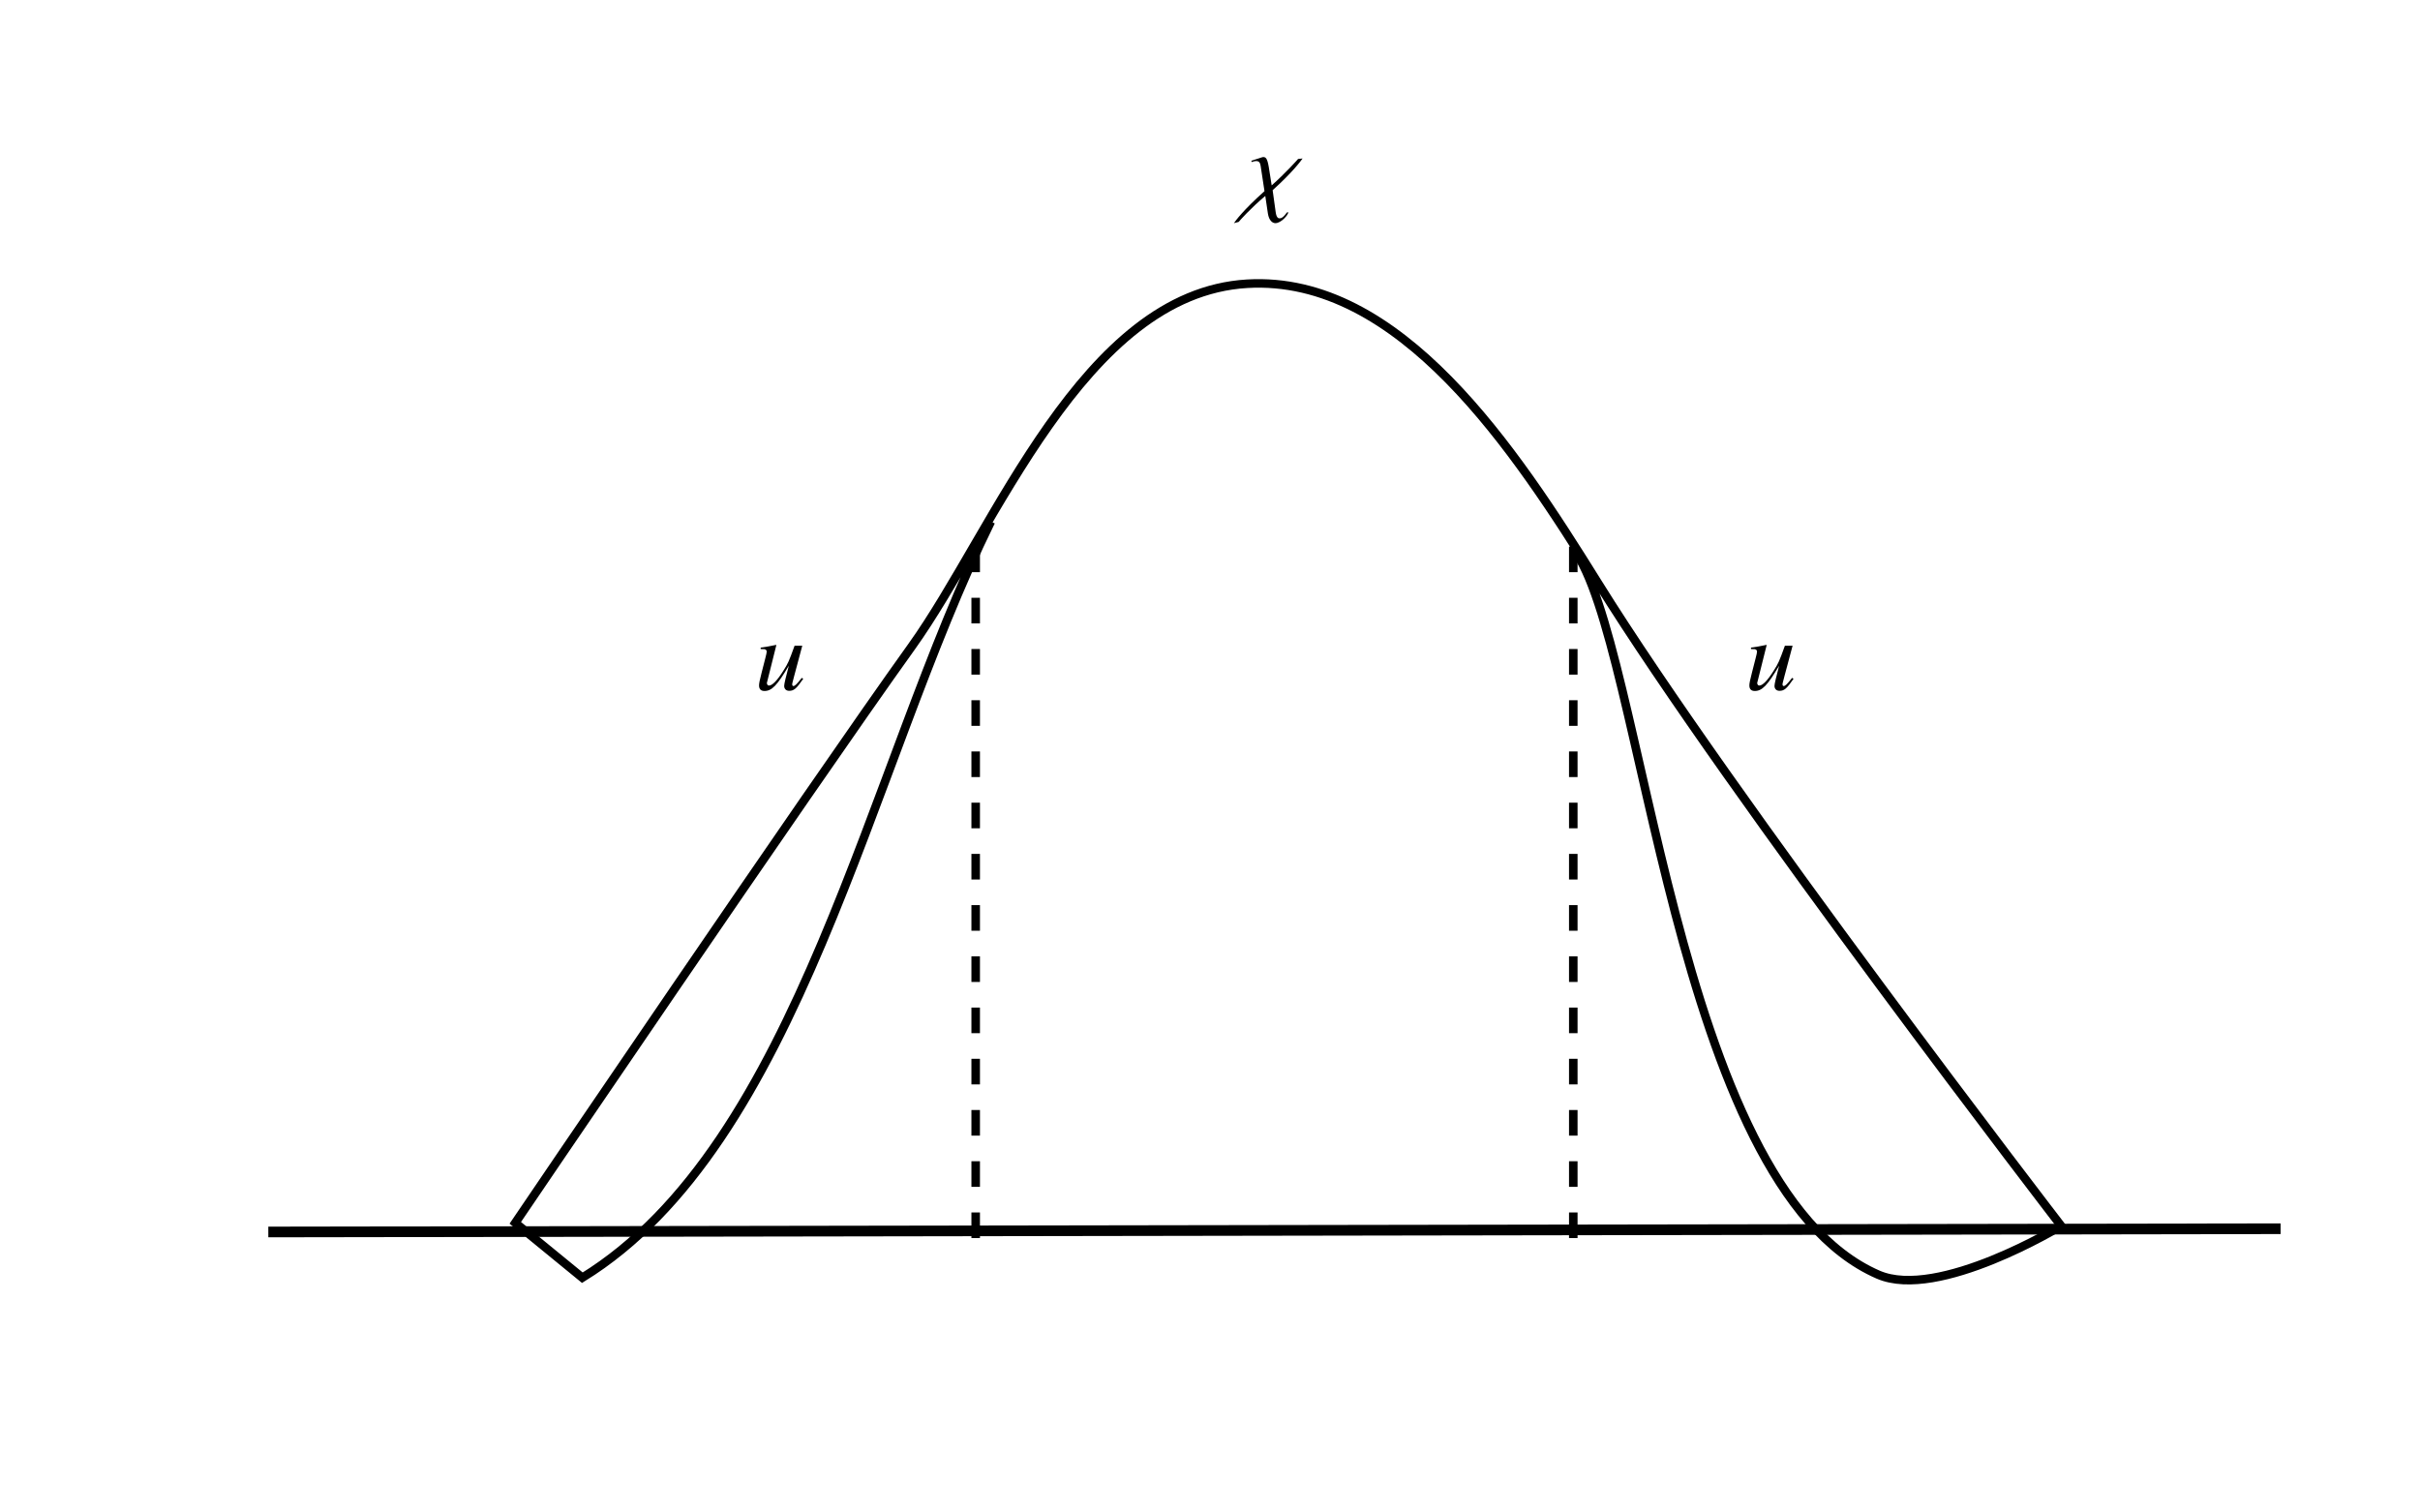 <?xml version="1.0" encoding="UTF-8" standalone="no"?>
<!-- Created with Inkscape (http://www.inkscape.org/) -->

<svg
   xmlns:ns0="http://www.iki.fi/pav/software/textext/"
   xmlns:dc="http://purl.org/dc/elements/1.1/"
   xmlns:cc="http://creativecommons.org/ns#"
   xmlns:rdf="http://www.w3.org/1999/02/22-rdf-syntax-ns#"
   xmlns:svg="http://www.w3.org/2000/svg"
   xmlns="http://www.w3.org/2000/svg"
   xmlns:xlink="http://www.w3.org/1999/xlink"
   xmlns:sodipodi="http://sodipodi.sourceforge.net/DTD/sodipodi-0.dtd"
   xmlns:inkscape="http://www.inkscape.org/namespaces/inkscape"
   width="283.465"
   height="177.165"
   id="svg2"
   version="1.1"
   inkscape:version="0.47pre4 r22446"
   sodipodi:docname="New document 1">
  <sodipodi:namedview
     id="base"
     pagecolor="#ffffff"
     bordercolor="#666666"
     borderopacity="1.0"
     inkscape:pageopacity="0.0"
     inkscape:pageshadow="2"
     inkscape:zoom="1.4"
     inkscape:cx="32.917382"
     inkscape:cy="104.90394"
     inkscape:document-units="px"
     inkscape:current-layer="layer1"
     showgrid="false"
     units="cm"
     inkscape:window-width="1024"
     inkscape:window-height="685"
     inkscape:window-x="0"
     inkscape:window-y="30"
     inkscape:window-maximized="1" />
  <defs
     id="defs4">
    <inkscape:perspective
       sodipodi:type="inkscape:persp3d"
       inkscape:vp_x="0 : 526.18109 : 1"
       inkscape:vp_y="0 : 1000 : 0"
       inkscape:vp_z="744.09448 : 526.18109 : 1"
       inkscape:persp3d-origin="372.04724 : 350.78739 : 1"
       id="perspective10" />
  </defs>
  <g
     inkscape:label="Layer 1"
     inkscape:groupmode="layer"
     id="layer1"
     transform="translate(0,-875.196)">
    <path
       style="fill:none;stroke:#000000;stroke-width:1.25;stroke-linecap:butt;stroke-linejoin:miter;stroke-opacity:1;stroke-miterlimit:4;stroke-dasharray:none"
       d="M 31.429,144.308 267.136,143.927"
       id="path2816"
       transform="translate(0,875.196)"
       sodipodi:nodetypes="cc" />
    <path
       style="fill:none;stroke:#000000;stroke-width:1;stroke-linecap:butt;stroke-linejoin:miter;stroke-miterlimit:4;stroke-opacity:1;stroke-dasharray:3, 3;stroke-dashoffset:0"
       d="m 114.286,1020.218 0,-82.857"
       id="path3590" />
    <path
       id="path3592"
       d="m 184.286,1020.218 0,-82.857"
       style="fill:none;stroke:#000000;stroke-width:1;stroke-linecap:butt;stroke-linejoin:miter;stroke-miterlimit:4;stroke-opacity:1;stroke-dasharray:3, 3;stroke-dashoffset:0" />
    <path
       style="fill:none;stroke:#000000;stroke-width:1px;stroke-linecap:butt;stroke-linejoin:miter;stroke-opacity:1"
       d="M 116.071,936.289 C 101.704,965.483 93.591,1009.217 68.214,1024.861 l -7.857,-6.429 c 0,0 34.217,-50.462 46.429,-67.5 9.759,-13.616 20.028,-41.354 39.286,-42.5 17.955,-1.069 31.397,19.45 41.071,35 15.65,25.154 54.286,75.357 54.286,75.357 0,0 -14.396,8.769 -21.429,5.714 -24.079,-10.458 -27.392,-74.121 -35.714,-85"
       id="path3594"
       sodipodi:nodetypes="csascccsz" />
    <g
       transform="matrix(1.2,0,0,1.2,-122.143,737.143)"
       ns0:text="$\\chi$"
       ns0:preamble="/home/raghu/Desktop/Prism-JKB/sdst/package.tex"
       id="g3606">
      <defs
         id="defs3608">
        <g
           id="g3610">
          <symbol
             style="overflow:visible"
             overflow="visible"
             id="textext-9f3f433b-0">
            <path
               style="stroke:none"
               d=""
               id="path3613" />
          </symbol>
          <symbol
             style="overflow:visible"
             overflow="visible"
             id="textext-9f3f433b-1">
            <path
               style="stroke:none"
               d="M 5.5,-4.25 5.062,-4.203 C 4.969,-4.094 3.844,-2.828 2.484,-1.625 L 2.203,-3.406 C 2.047,-4.344 1.875,-4.391 1.641,-4.391 1.562,-4.391 1,-4.172 0.5,-4.031 l 0.031,0.125 C 0.781,-3.984 0.875,-4 0.969,-4 c 0.328,0 0.391,0.219 0.438,0.469 l 0.375,2.469 c -2.078,1.859 -2.828,2.891 -2.984,3.125 l 0.469,-0.125 c 0.094,-0.125 1.141,-1.312 2.594,-2.531 l 0.25,1.688 C 2.219,1.828 2.578,2.062 2.844,2.062 c 0.578,0 1.25,-0.812 1.25,-1.031 C 4.094,1 4.078,0.984 4.047,0.984 c -0.125,0 -0.391,0.609 -0.781,0.609 C 3.125,1.594 2.953,1.531 2.875,0.984 L 2.578,-1.156 C 4.562,-2.938 5.359,-4.047 5.5,-4.25 z m 0,0"
               id="path3616" />
          </symbol>
        </g>
      </defs>
      <g
         id="textext-9f3f433b-2">
        <g
           style="fill:#000000;fill-opacity:1"
           id="g3619">
          <use
             height="177.165"
             width="283.465"
             xlink:href="#textext-9f3f433b-1"
             x="223.432"
             y="134.765"
             id="use3621" />
        </g>
      </g>
    </g>
    <g
       id="g3681"
       transform="matrix(1.2,0,0,1.2,-179.714,794.286)"
       ns0:preamble="/home/raghu/Desktop/Prism-JKB/sdst/package.tex"
       ns0:text="$u$">
      <defs
         id="defs3683">
        <g
           id="g3685">
          <symbol
             id="textext-debb8e21-0"
             overflow="visible"
             style="overflow:visible">
            <path
               id="path3688"
               d=""
               style="stroke:none" />
          </symbol>
          <symbol
             id="textext-debb8e21-1"
             overflow="visible"
             style="overflow:visible">
            <path
               id="path3691"
               d="M 4.594,-1.172 C 4.078,-0.516 3.922,-0.375 3.766,-0.375 c -0.062,0 -0.109,-0.062 -0.109,-0.172 0,-0.062 0,-0.062 0.188,-0.781 l 0.797,-2.984 -0.75,0 c -0.562,1.547 -0.625,1.703 -1.094,2.438 -0.594,0.953 -1.078,1.453 -1.406,1.453 -0.109,0 -0.203,-0.094 -0.203,-0.25 0,-0.031 0,-0.062 0.016,-0.078 l 0.906,-3.625 -0.031,-0.016 c -0.578,0.125 -0.938,0.188 -1.5,0.266 l 0,0.141 c 0.375,0 0.406,0 0.484,0.062 C 1.125,-3.906 1.172,-3.812 1.172,-3.75 c 0,0.078 -0.047,0.328 -0.141,0.672 l -0.359,1.406 c -0.188,0.719 -0.25,1.047 -0.25,1.234 0,0.359 0.172,0.547 0.531,0.547 0.703,0 1.234,-0.531 2.375,-2.469 C 3.047,-1.281 2.875,-0.594 2.875,-0.391 c 0,0.297 0.188,0.484 0.484,0.484 0.469,0 0.703,-0.203 1.375,-1.172 L 4.594,-1.172 z m 0,0"
               style="stroke:none" />
          </symbol>
        </g>
      </defs>
      <g
         id="textext-debb8e21-2">
        <g
           id="g3694"
           style="fill:#000000;fill-opacity:1">
          <use
             id="use3696"
             y="134.765"
             x="223.432"
             xlink:href="#textext-debb8e21-1"
             width="283.465"
             height="177.165" />
        </g>
      </g>
    </g>
    <g
       ns0:text="$u$"
       ns0:preamble="/home/raghu/Desktop/Prism-JKB/sdst/package.tex"
       transform="matrix(1.2,0,0,1.2,-63.714,794.286)"
       id="g3726">
      <defs
         id="defs3728">
        <g
           id="g3730">
          <symbol
             style="overflow:visible"
             overflow="visible"
             id="symbol3732">
            <path
               style="stroke:none"
               d=""
               id="path3734" />
          </symbol>
          <symbol
             style="overflow:visible"
             overflow="visible"
             id="symbol3736">
            <path
               style="stroke:none"
               d="M 4.594,-1.172 C 4.078,-0.516 3.922,-0.375 3.766,-0.375 c -0.062,0 -0.109,-0.062 -0.109,-0.172 0,-0.062 0,-0.062 0.188,-0.781 l 0.797,-2.984 -0.75,0 c -0.562,1.547 -0.625,1.703 -1.094,2.438 -0.594,0.953 -1.078,1.453 -1.406,1.453 -0.109,0 -0.203,-0.094 -0.203,-0.25 0,-0.031 0,-0.062 0.016,-0.078 l 0.906,-3.625 -0.031,-0.016 c -0.578,0.125 -0.938,0.188 -1.5,0.266 l 0,0.141 c 0.375,0 0.406,0 0.484,0.062 C 1.125,-3.906 1.172,-3.812 1.172,-3.75 c 0,0.078 -0.047,0.328 -0.141,0.672 l -0.359,1.406 c -0.188,0.719 -0.25,1.047 -0.25,1.234 0,0.359 0.172,0.547 0.531,0.547 0.703,0 1.234,-0.531 2.375,-2.469 C 3.047,-1.281 2.875,-0.594 2.875,-0.391 c 0,0.297 0.188,0.484 0.484,0.484 0.469,0 0.703,-0.203 1.375,-1.172 L 4.594,-1.172 z m 0,0"
               id="path3738" />
          </symbol>
        </g>
      </defs>
      <g
         id="g3740">
        <g
           style="fill:#000000;fill-opacity:1"
           id="g3742">
          <use
             height="177.165"
             width="283.465"
             xlink:href="#textext-debb8e21-1"
             x="223.432"
             y="134.765"
             id="use3744" />
        </g>
      </g>
    </g>
  </g>
</svg>
